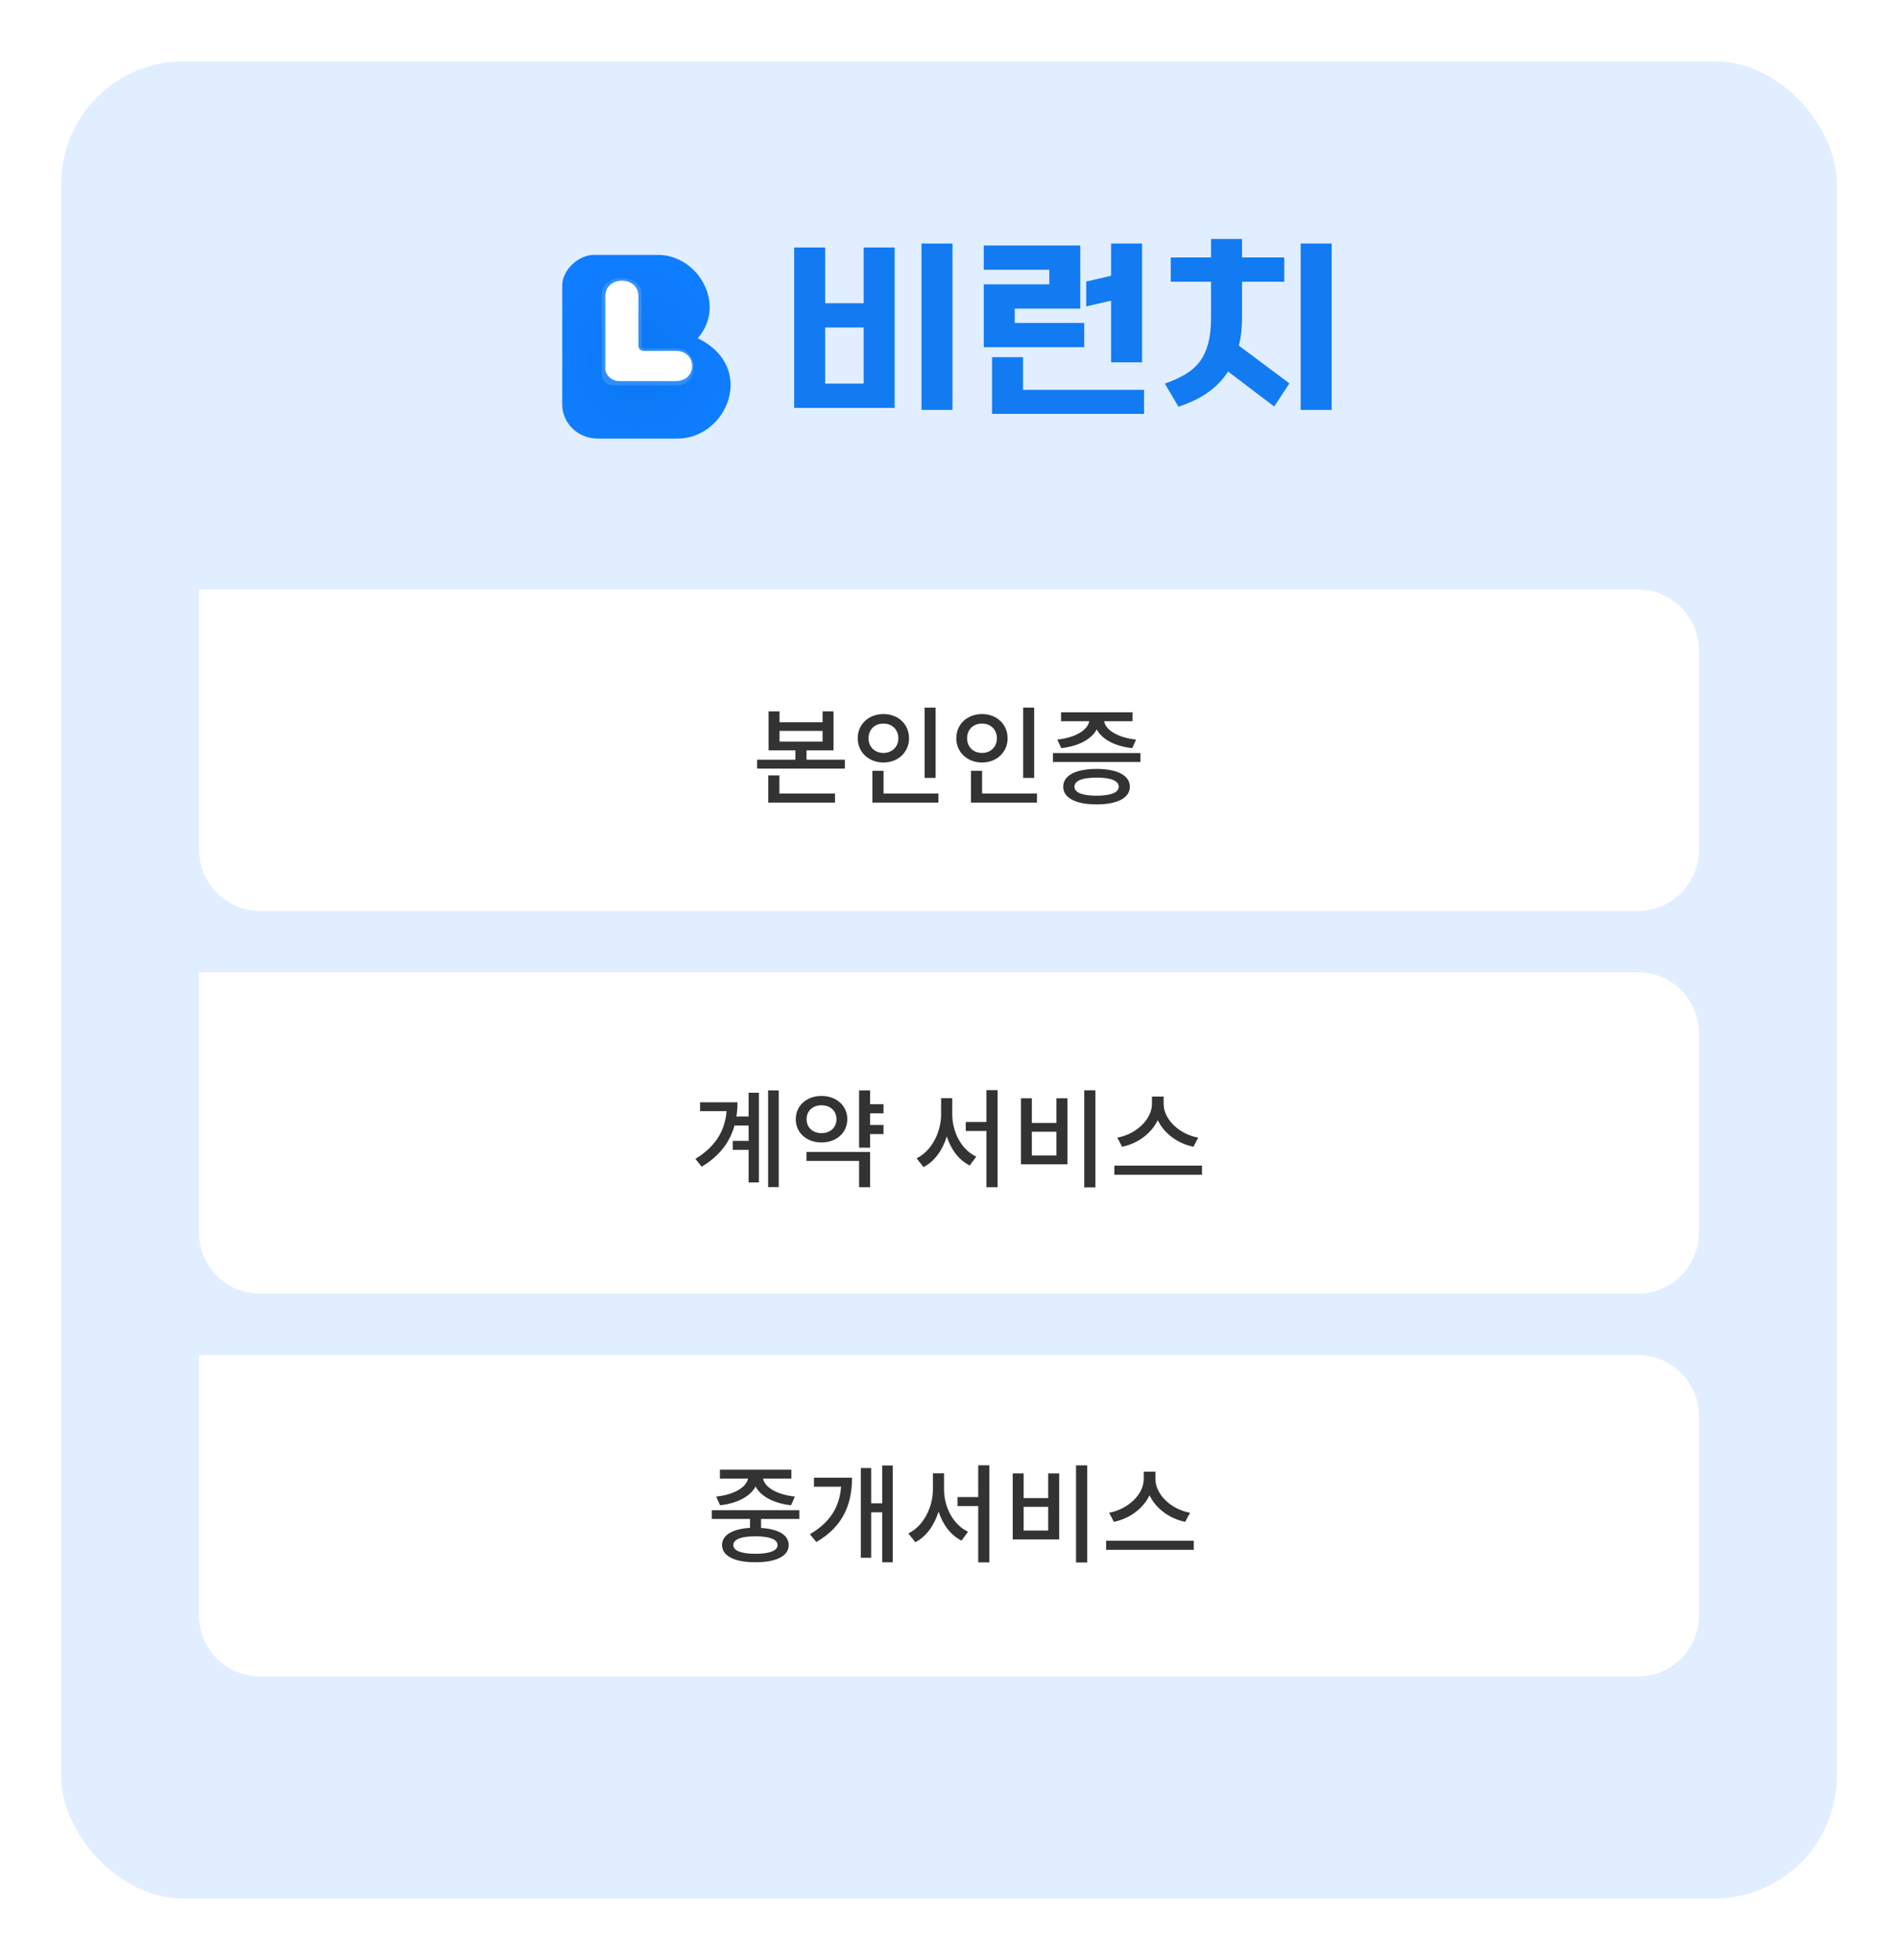 <svg width="248" height="256" viewBox="0 0 248 256" fill="none" xmlns="http://www.w3.org/2000/svg">
<g filter="url(#filter0_d_4298_8363)">
<rect x="8" y="4" width="232" height="240" rx="16" fill="#E1EEFF"/>
</g>
<path d="M26 77H214C218.418 77 222 80.582 222 85V111C222 115.418 218.418 119 214 119H34C29.582 119 26 115.418 26 111V77Z" fill="white"/>
<path d="M26 127H214C218.418 127 222 130.582 222 135V161C222 165.418 218.418 169 214 169H34C29.582 169 26 165.418 26 161V127Z" fill="white"/>
<path d="M26 177H214C218.418 177 222 180.582 222 185V211C222 215.418 218.418 219 214 219H34C29.582 219 26 215.418 26 211V177Z" fill="white"/>
<path d="M101.84 101.298H100.384V104.84H109.106V103.664H101.84V101.298ZM101.854 95.474H107.482V96.874H101.854V95.474ZM105.382 99.24V98.022H108.91V92.926H107.482V94.354H101.854V92.926H100.426V98.022H103.926V99.24H98.928V100.402H110.394V99.24H105.382ZM122.251 92.436H120.809V101.62H122.251V92.436ZM113.487 96.44C113.487 95.278 114.313 94.522 115.433 94.522C116.539 94.522 117.379 95.278 117.379 96.44C117.379 97.588 116.539 98.358 115.433 98.358C114.313 98.358 113.487 97.588 113.487 96.44ZM118.779 96.44C118.779 94.592 117.337 93.276 115.433 93.276C113.529 93.276 112.073 94.592 112.073 96.44C112.073 98.274 113.529 99.604 115.433 99.604C117.337 99.604 118.779 98.274 118.779 96.44ZM115.447 103.664V100.696H113.991V104.84H122.615V103.664H115.447ZM135.13 92.436H133.688V101.62H135.13V92.436ZM126.366 96.44C126.366 95.278 127.192 94.522 128.312 94.522C129.418 94.522 130.258 95.278 130.258 96.44C130.258 97.588 129.418 98.358 128.312 98.358C127.192 98.358 126.366 97.588 126.366 96.44ZM131.658 96.44C131.658 94.592 130.216 93.276 128.312 93.276C126.408 93.276 124.952 94.592 124.952 96.44C124.952 98.274 126.408 99.604 128.312 99.604C130.216 99.604 131.658 98.274 131.658 96.44ZM128.326 103.664V100.696H126.87V104.84H135.494V103.664H128.326ZM138.671 97.728C140.883 97.49 142.619 96.58 143.305 95.278C143.977 96.58 145.699 97.49 147.939 97.728L148.443 96.608C146.091 96.37 144.453 95.362 144.271 94.214H147.981V93.052H138.643V94.214H142.325C142.143 95.362 140.505 96.37 138.153 96.608L138.671 97.728ZM143.277 103.944C141.429 103.944 140.393 103.538 140.393 102.768C140.393 101.984 141.429 101.578 143.277 101.578C145.125 101.578 146.175 101.984 146.175 102.768C146.175 103.538 145.125 103.944 143.277 103.944ZM143.277 100.444C140.575 100.444 138.923 101.298 138.923 102.768C138.923 104.238 140.575 105.078 143.277 105.078C145.993 105.078 147.631 104.238 147.631 102.768C147.631 101.298 145.993 100.444 143.277 100.444ZM137.579 98.372V99.534H149.017V98.372H137.579Z" fill="#333333"/>
<path d="M97.819 145.852H96.222C96.32 145.264 96.362 144.634 96.362 143.99H91.477V145.152H94.934C94.725 147.742 93.465 149.8 90.861 151.382L91.686 152.404C94.052 150.99 95.382 149.156 95.971 147.028H97.819V149.03H95.746V150.206H97.819V154.462H99.162V142.744H97.819V145.852ZM100.366 142.436V155.078H101.752V142.436H100.366ZM105.391 146.202C105.391 145.096 106.217 144.382 107.337 144.382C108.471 144.382 109.297 145.096 109.297 146.202C109.297 147.308 108.471 148.022 107.337 148.022C106.217 148.022 105.391 147.308 105.391 146.202ZM110.711 146.202C110.711 144.41 109.269 143.164 107.337 143.164C105.419 143.164 103.977 144.41 103.977 146.202C103.977 147.994 105.419 149.24 107.337 149.24C109.269 149.24 110.711 147.994 110.711 146.202ZM105.377 151.648H112.251V155.092H113.693V150.486H105.377V151.648ZM115.443 145.432V144.242H113.693V142.436H112.251V149.926H113.693V148.148H115.443V146.958H113.693V145.432H115.443ZM124.425 143.458H122.969V145.544C122.969 147.91 121.737 150.346 119.763 151.312L120.673 152.46C122.115 151.718 123.151 150.248 123.711 148.456C124.257 150.15 125.279 151.536 126.707 152.25L127.561 151.088C125.629 150.192 124.425 147.896 124.425 145.544V143.458ZM128.891 142.408V146.566H126.189V147.742H128.891V155.092H130.347V142.408H128.891ZM141.672 142.422V155.106H143.128V142.422H141.672ZM133.398 143.472V152.096H139.474V143.472H138.032V146.692H134.826V143.472H133.398ZM134.826 147.84H138.032V150.934H134.826V147.84ZM156.567 148.61C154.075 148.162 152.045 146.216 152.045 144.2V143.248H150.519V144.2C150.519 146.202 148.489 148.148 145.997 148.61L146.613 149.8C148.671 149.38 150.449 148.064 151.275 146.328C152.101 148.064 153.879 149.38 155.937 149.8L156.567 148.61ZM145.605 152.264V153.454H157.057V152.264H145.605Z" fill="#333333"/>
<path d="M94.095 196.63C96.307 196.392 98.043 195.482 98.729 194.18C99.401 195.482 101.137 196.392 103.363 196.63L103.867 195.496C101.529 195.258 99.905 194.278 99.709 193.144H103.405V191.982H94.067V193.144H97.735C97.539 194.278 95.915 195.258 93.577 195.496L94.095 196.63ZM101.599 201.838C101.599 202.566 100.549 202.972 98.701 202.972C96.853 202.972 95.817 202.566 95.817 201.838C95.817 201.082 96.853 200.69 98.701 200.69C100.549 200.69 101.599 201.082 101.599 201.838ZM104.441 198.422V197.274H93.003V198.422H98.001V199.584C95.705 199.724 94.347 200.522 94.347 201.838C94.347 203.266 95.985 204.078 98.701 204.078C101.431 204.078 103.055 203.266 103.055 201.838C103.055 200.522 101.725 199.738 99.443 199.598V198.422H104.441ZM106.358 193.032V194.208H109.9C109.704 196.756 108.556 198.828 105.826 200.41L106.666 201.432C110.222 199.388 111.328 196.406 111.328 193.032H106.358ZM115.276 191.436V196.378H113.834V191.772H112.476V203.49H113.834V197.554H115.276V204.078H116.648V191.436H115.276ZM123.353 192.458H121.897V194.544C121.897 196.91 120.665 199.346 118.691 200.312L119.601 201.46C121.043 200.718 122.079 199.248 122.639 197.456C123.185 199.15 124.207 200.536 125.635 201.25L126.489 200.088C124.557 199.192 123.353 196.896 123.353 194.544V192.458ZM127.819 191.408V195.566H125.117V196.742H127.819V204.092H129.275V191.408H127.819ZM140.599 191.422V204.106H142.055V191.422H140.599ZM132.325 192.472V201.096H138.401V192.472H136.959V195.692H133.753V192.472H132.325ZM133.753 196.84H136.959V199.934H133.753V196.84ZM155.494 197.61C153.002 197.162 150.972 195.216 150.972 193.2V192.248H149.446V193.2C149.446 195.202 147.416 197.148 144.924 197.61L145.54 198.8C147.598 198.38 149.376 197.064 150.202 195.328C151.028 197.064 152.806 198.38 154.864 198.8L155.494 197.61ZM144.532 201.264V202.454H155.984V201.264H144.532Z" fill="#333333"/>
<g filter="url(#filter1_ii_4298_8363)">
<path d="M78.168 31C76.084 31 74 33 74 35V50.556C74 53 76.084 55 78.632 55H89.053C95.538 55 99.475 45.667 91.717 41.889C95.538 37.444 91.717 31 86.506 31H78.168Z" fill="url(#paint0_radial_4298_8363)"/>
</g>
<g opacity="0.15" filter="url(#filter2_f_4298_8363)">
<path d="M78.633 38.446V48.865C78.633 49.804 79.38 50.333 80.163 50.333H88.473C91.409 50.333 91.409 45.535 88.473 45.535H84.221C84.025 45.535 83.829 45.347 83.829 45.159V38.446C83.829 35.629 78.633 35.629 78.633 38.446Z" fill="white"/>
</g>
<path d="M79.096 38.68V48.167C79.096 49.062 80.037 49.778 80.791 49.778H88.324C91.149 49.778 91.149 45.84 88.324 45.84H84.158C83.745 45.84 83.427 45.573 83.427 45.187V38.68C83.427 35.995 79.096 35.995 79.096 38.68Z" fill="white"/>
<path d="M107.819 39.61H112.849V32.331H116.898V53.285H103.77V32.331H107.819V39.61ZM124.455 53.545H120.406V31.811H124.455V53.545ZM112.849 42.782H107.819V50.114H112.849V42.782Z" fill="#127BF2"/>
<path d="M128.541 35.243V32.071H141.154V40.312H132.591V42.184H141.67V45.356H128.541V37.141H137.105V35.243H128.541ZM133.674 46.656V50.92H149.485V54.065H129.625V46.656H133.674ZM149.227 31.811V47.332H145.178V39.272L141.928 40.026V36.776L145.178 36.023V31.811H149.227Z" fill="#127BF2"/>
<path d="M158.24 33.631V31.213H162.289V33.631H167.809V36.803H162.289V41.534C162.289 42.851 162.152 44.056 161.877 45.148L168.479 50.088L166.493 53.103L160.458 48.528C159.805 49.568 158.945 50.469 157.879 51.231C156.813 51.994 155.514 52.627 153.984 53.129L152.204 50.114C153.236 49.75 154.13 49.342 154.887 48.892C155.643 48.441 156.271 47.886 156.77 47.228C157.268 46.552 157.638 45.755 157.879 44.836C158.119 43.917 158.24 42.808 158.24 41.508V36.803H152.978V33.631H158.24ZM173.999 53.545H169.95V31.811H173.999V53.545Z" fill="#127BF2"/>
<defs>
<filter id="filter0_d_4298_8363" x="0" y="0" width="248" height="256" filterUnits="userSpaceOnUse" color-interpolation-filters="sRGB">
<feFlood flood-opacity="0" result="BackgroundImageFix"/>
<feColorMatrix in="SourceAlpha" type="matrix" values="0 0 0 0 0 0 0 0 0 0 0 0 0 0 0 0 0 0 127 0" result="hardAlpha"/>
<feOffset dy="4"/>
<feGaussianBlur stdDeviation="4"/>
<feComposite in2="hardAlpha" operator="out"/>
<feColorMatrix type="matrix" values="0 0 0 0 0.071 0 0 0 0 0.481 0 0 0 0 0.95 0 0 0 0.1 0"/>
<feBlend mode="normal" in2="BackgroundImageFix" result="effect1_dropShadow_4298_8363"/>
<feBlend mode="normal" in="SourceGraphic" in2="effect1_dropShadow_4298_8363" result="shape"/>
</filter>
<filter id="filter1_ii_4298_8363" x="71.167" y="28.705" width="27.128" height="30.886" filterUnits="userSpaceOnUse" color-interpolation-filters="sRGB">
<feFlood flood-opacity="0" result="BackgroundImageFix"/>
<feBlend mode="normal" in="SourceGraphic" in2="BackgroundImageFix" result="shape"/>
<feColorMatrix in="SourceAlpha" type="matrix" values="0 0 0 0 0 0 0 0 0 0 0 0 0 0 0 0 0 0 127 0" result="hardAlpha"/>
<feOffset dx="-2.833" dy="4.59"/>
<feGaussianBlur stdDeviation="3.148"/>
<feComposite in2="hardAlpha" operator="arithmetic" k2="-1" k3="1"/>
<feColorMatrix type="matrix" values="0 0 0 0 1 0 0 0 0 1 0 0 0 0 1 0 0 0 0.35 0"/>
<feBlend mode="normal" in2="shape" result="effect1_innerShadow_4298_8363"/>
<feColorMatrix in="SourceAlpha" type="matrix" values="0 0 0 0 0 0 0 0 0 0 0 0 0 0 0 0 0 0 127 0" result="hardAlpha"/>
<feOffset dx="2.295" dy="-2.295"/>
<feGaussianBlur stdDeviation="2.361"/>
<feComposite in2="hardAlpha" operator="arithmetic" k2="-1" k3="1"/>
<feColorMatrix type="matrix" values="0 0 0 0 0 0 0 0 0 0.225 0 0 0 0 0.562 0 0 0 0.2 0"/>
<feBlend mode="normal" in2="effect1_innerShadow_4298_8363" result="effect2_innerShadow_4298_8363"/>
</filter>
<filter id="filter2_f_4298_8363" x="70.6" y="28.3" width="28.11" height="30.067" filterUnits="userSpaceOnUse" color-interpolation-filters="sRGB">
<feFlood flood-opacity="0" result="BackgroundImageFix"/>
<feBlend mode="normal" in="SourceGraphic" in2="BackgroundImageFix" result="shape"/>
<feGaussianBlur stdDeviation="4.017" result="effect1_foregroundBlur_4298_8363"/>
</filter>
<radialGradient id="paint0_radial_4298_8363" cx="0" cy="0" r="1" gradientUnits="userSpaceOnUse" gradientTransform="translate(83.726 44.778) rotate(83.885) scale(12.98 11.889)">
<stop stop-color="#0B78F3"/>
<stop offset="1" stop-color="#0F7DFF"/>
</radialGradient>
</defs>
</svg>
